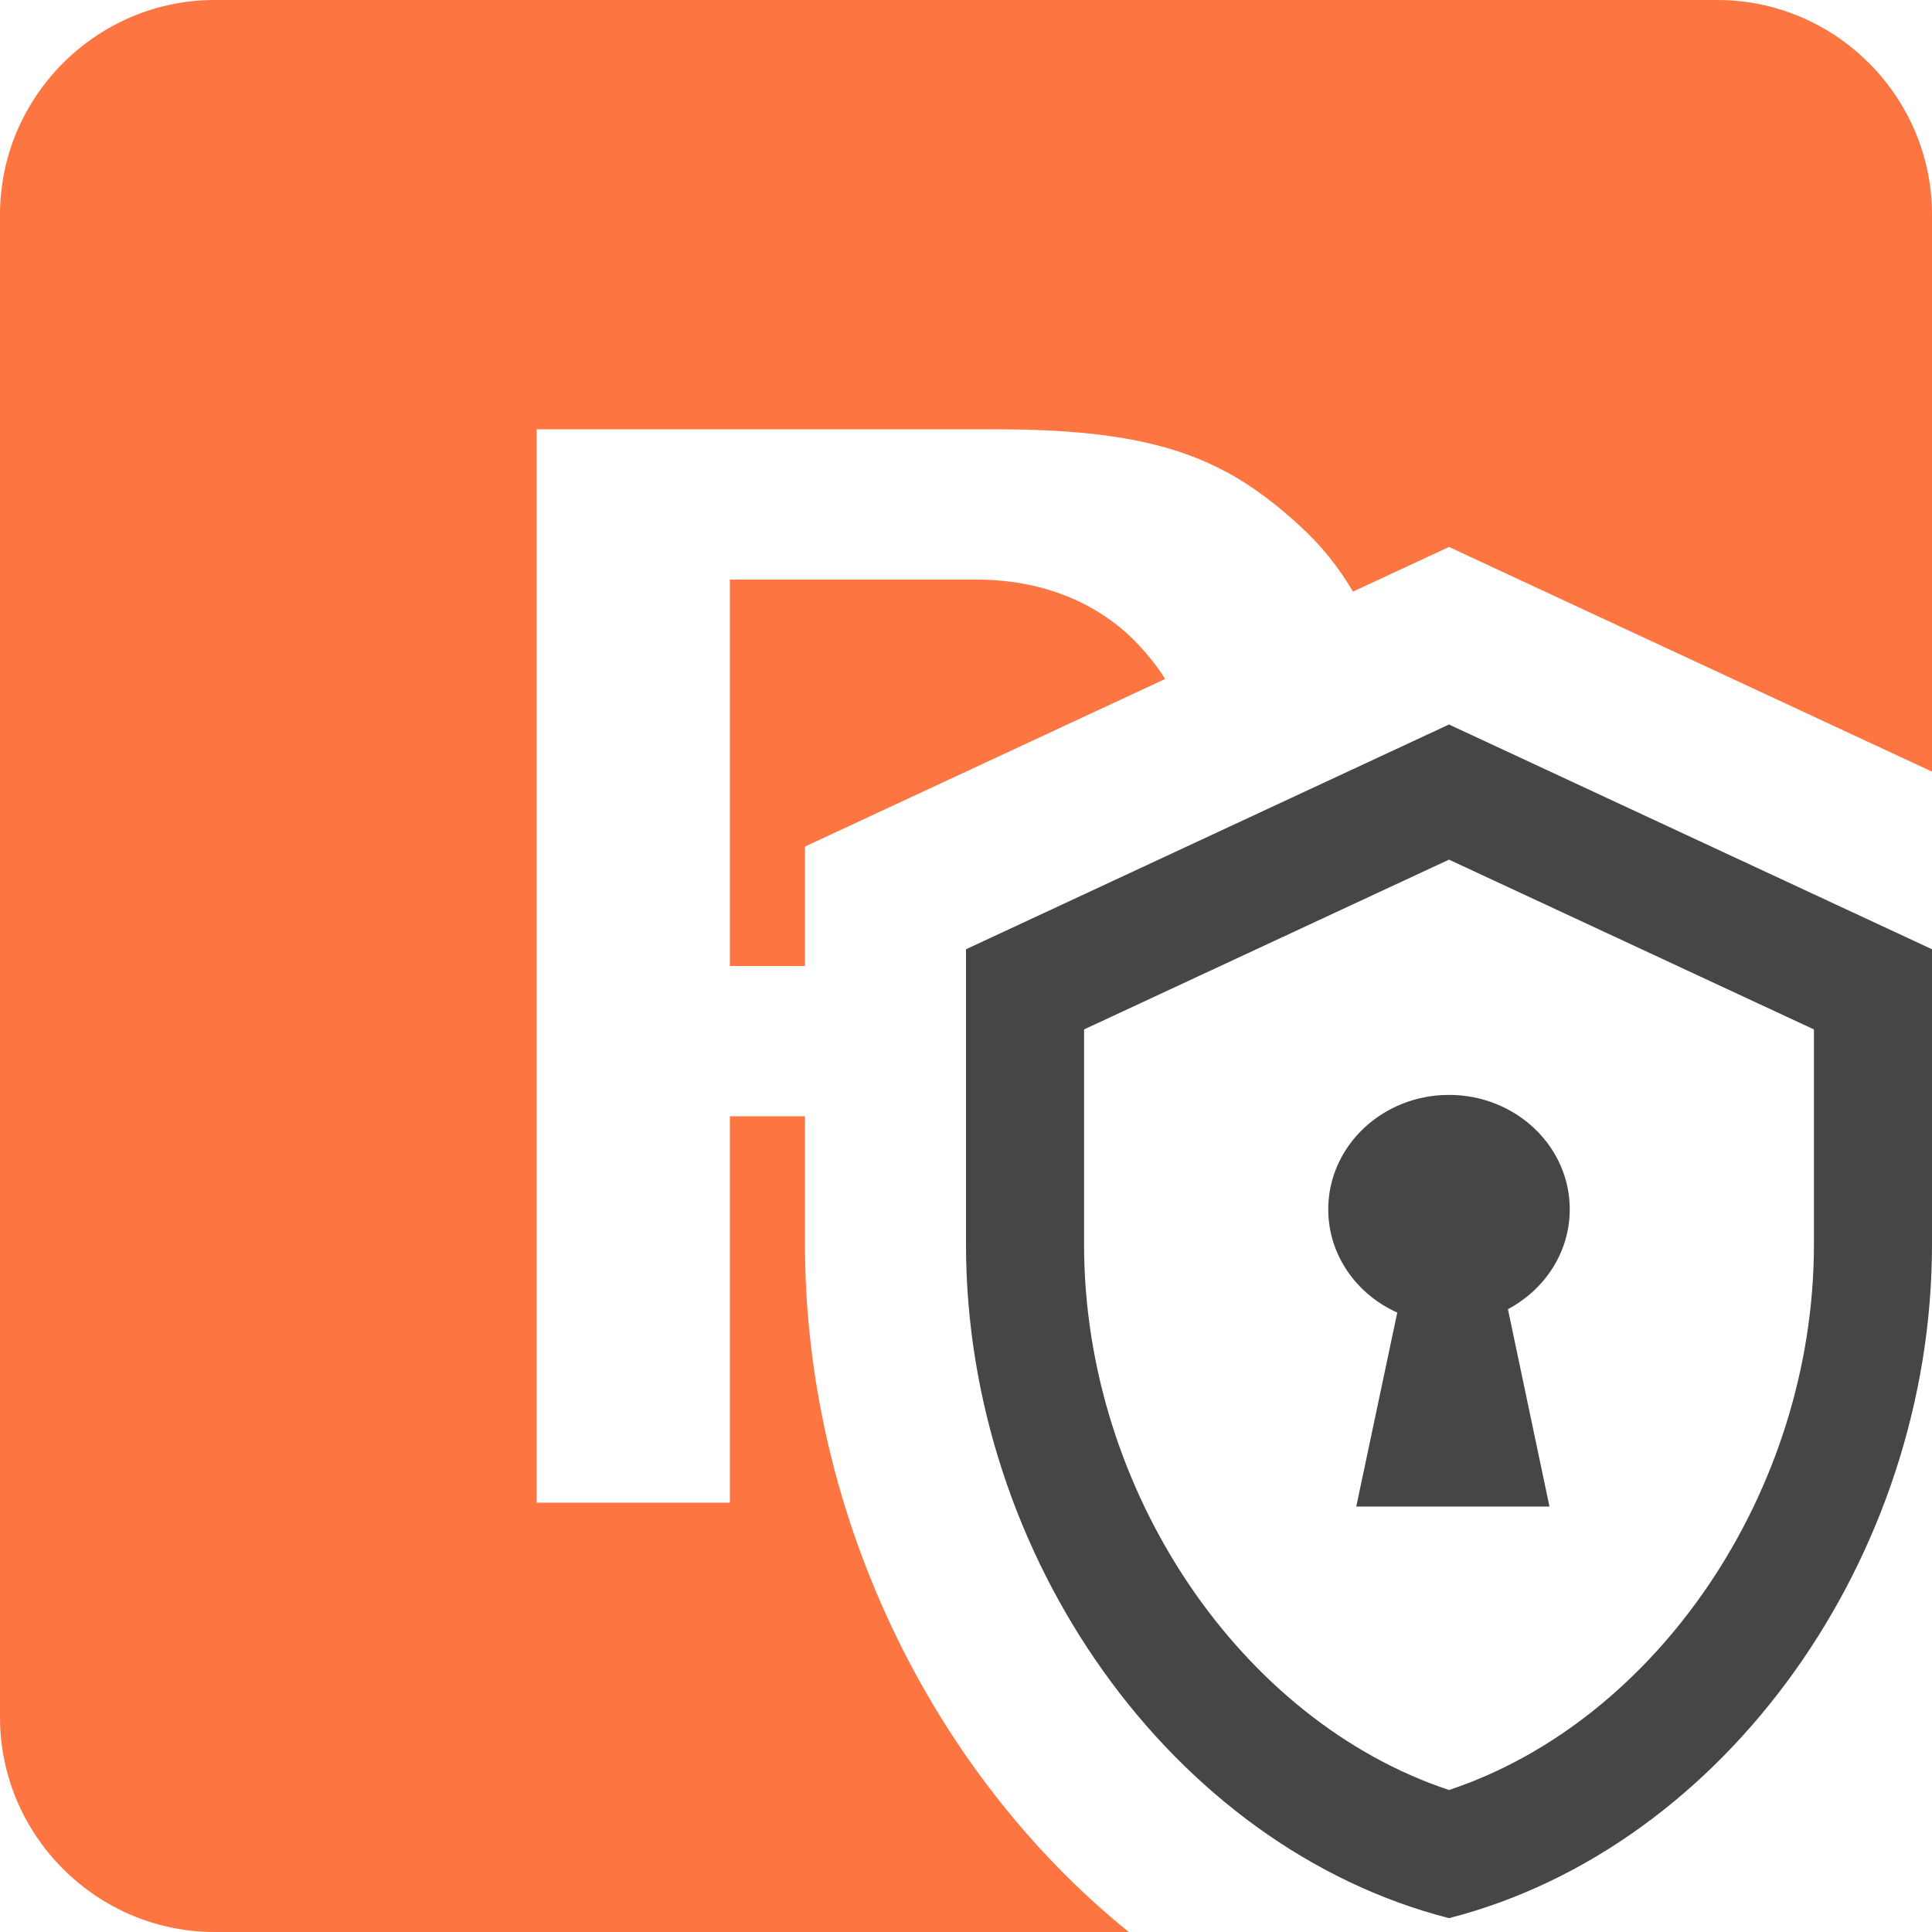 <svg width="18" height="18" viewBox="0 0 18 18" fill="none" xmlns="http://www.w3.org/2000/svg">
<path fill-rule="evenodd" clip-rule="evenodd" d="M2 0H16C17.1 0 18 0.9 18 2V7.189L13.5 5.096L12.605 5.512C12.474 5.286 12.307 5.078 12.1 4.89C11.45 4.3 10.83 4 9.3 4H5V14H6.8V10.4H7.5V11.595C7.5 14.071 8.654 16.495 10.517 18H2C0.9 18 0 17.1 0 16V2C0 0.9 0.9 0 2 0ZM10.855 6.326L7.5 7.887V9H6.8V5.4H9.1C9.76 5.4 10.27 5.65 10.6 6C10.7 6.106 10.785 6.213 10.855 6.326Z" fill="#FD7541"/>
<path d="M13.5 6.75L18 8.844V11.595C18 14.5 16.08 17.21 13.5 17.871C10.92 17.21 9 14.5 9 11.595V8.844L13.5 6.75ZM13.5 8.009L10.1 9.591V11.595C10.1 13.89 11.561 16.033 13.5 16.677C15.439 16.033 16.9 13.89 16.9 11.595V9.591L13.5 8.009ZM13.5 10.201C14.121 10.201 14.625 10.678 14.625 11.267C14.625 11.666 14.393 12.015 14.049 12.197L14.436 14.036H12.636L13.018 12.229C12.638 12.059 12.375 11.692 12.375 11.267C12.375 10.678 12.879 10.201 13.5 10.201Z" fill="#444746"/>
</svg>
